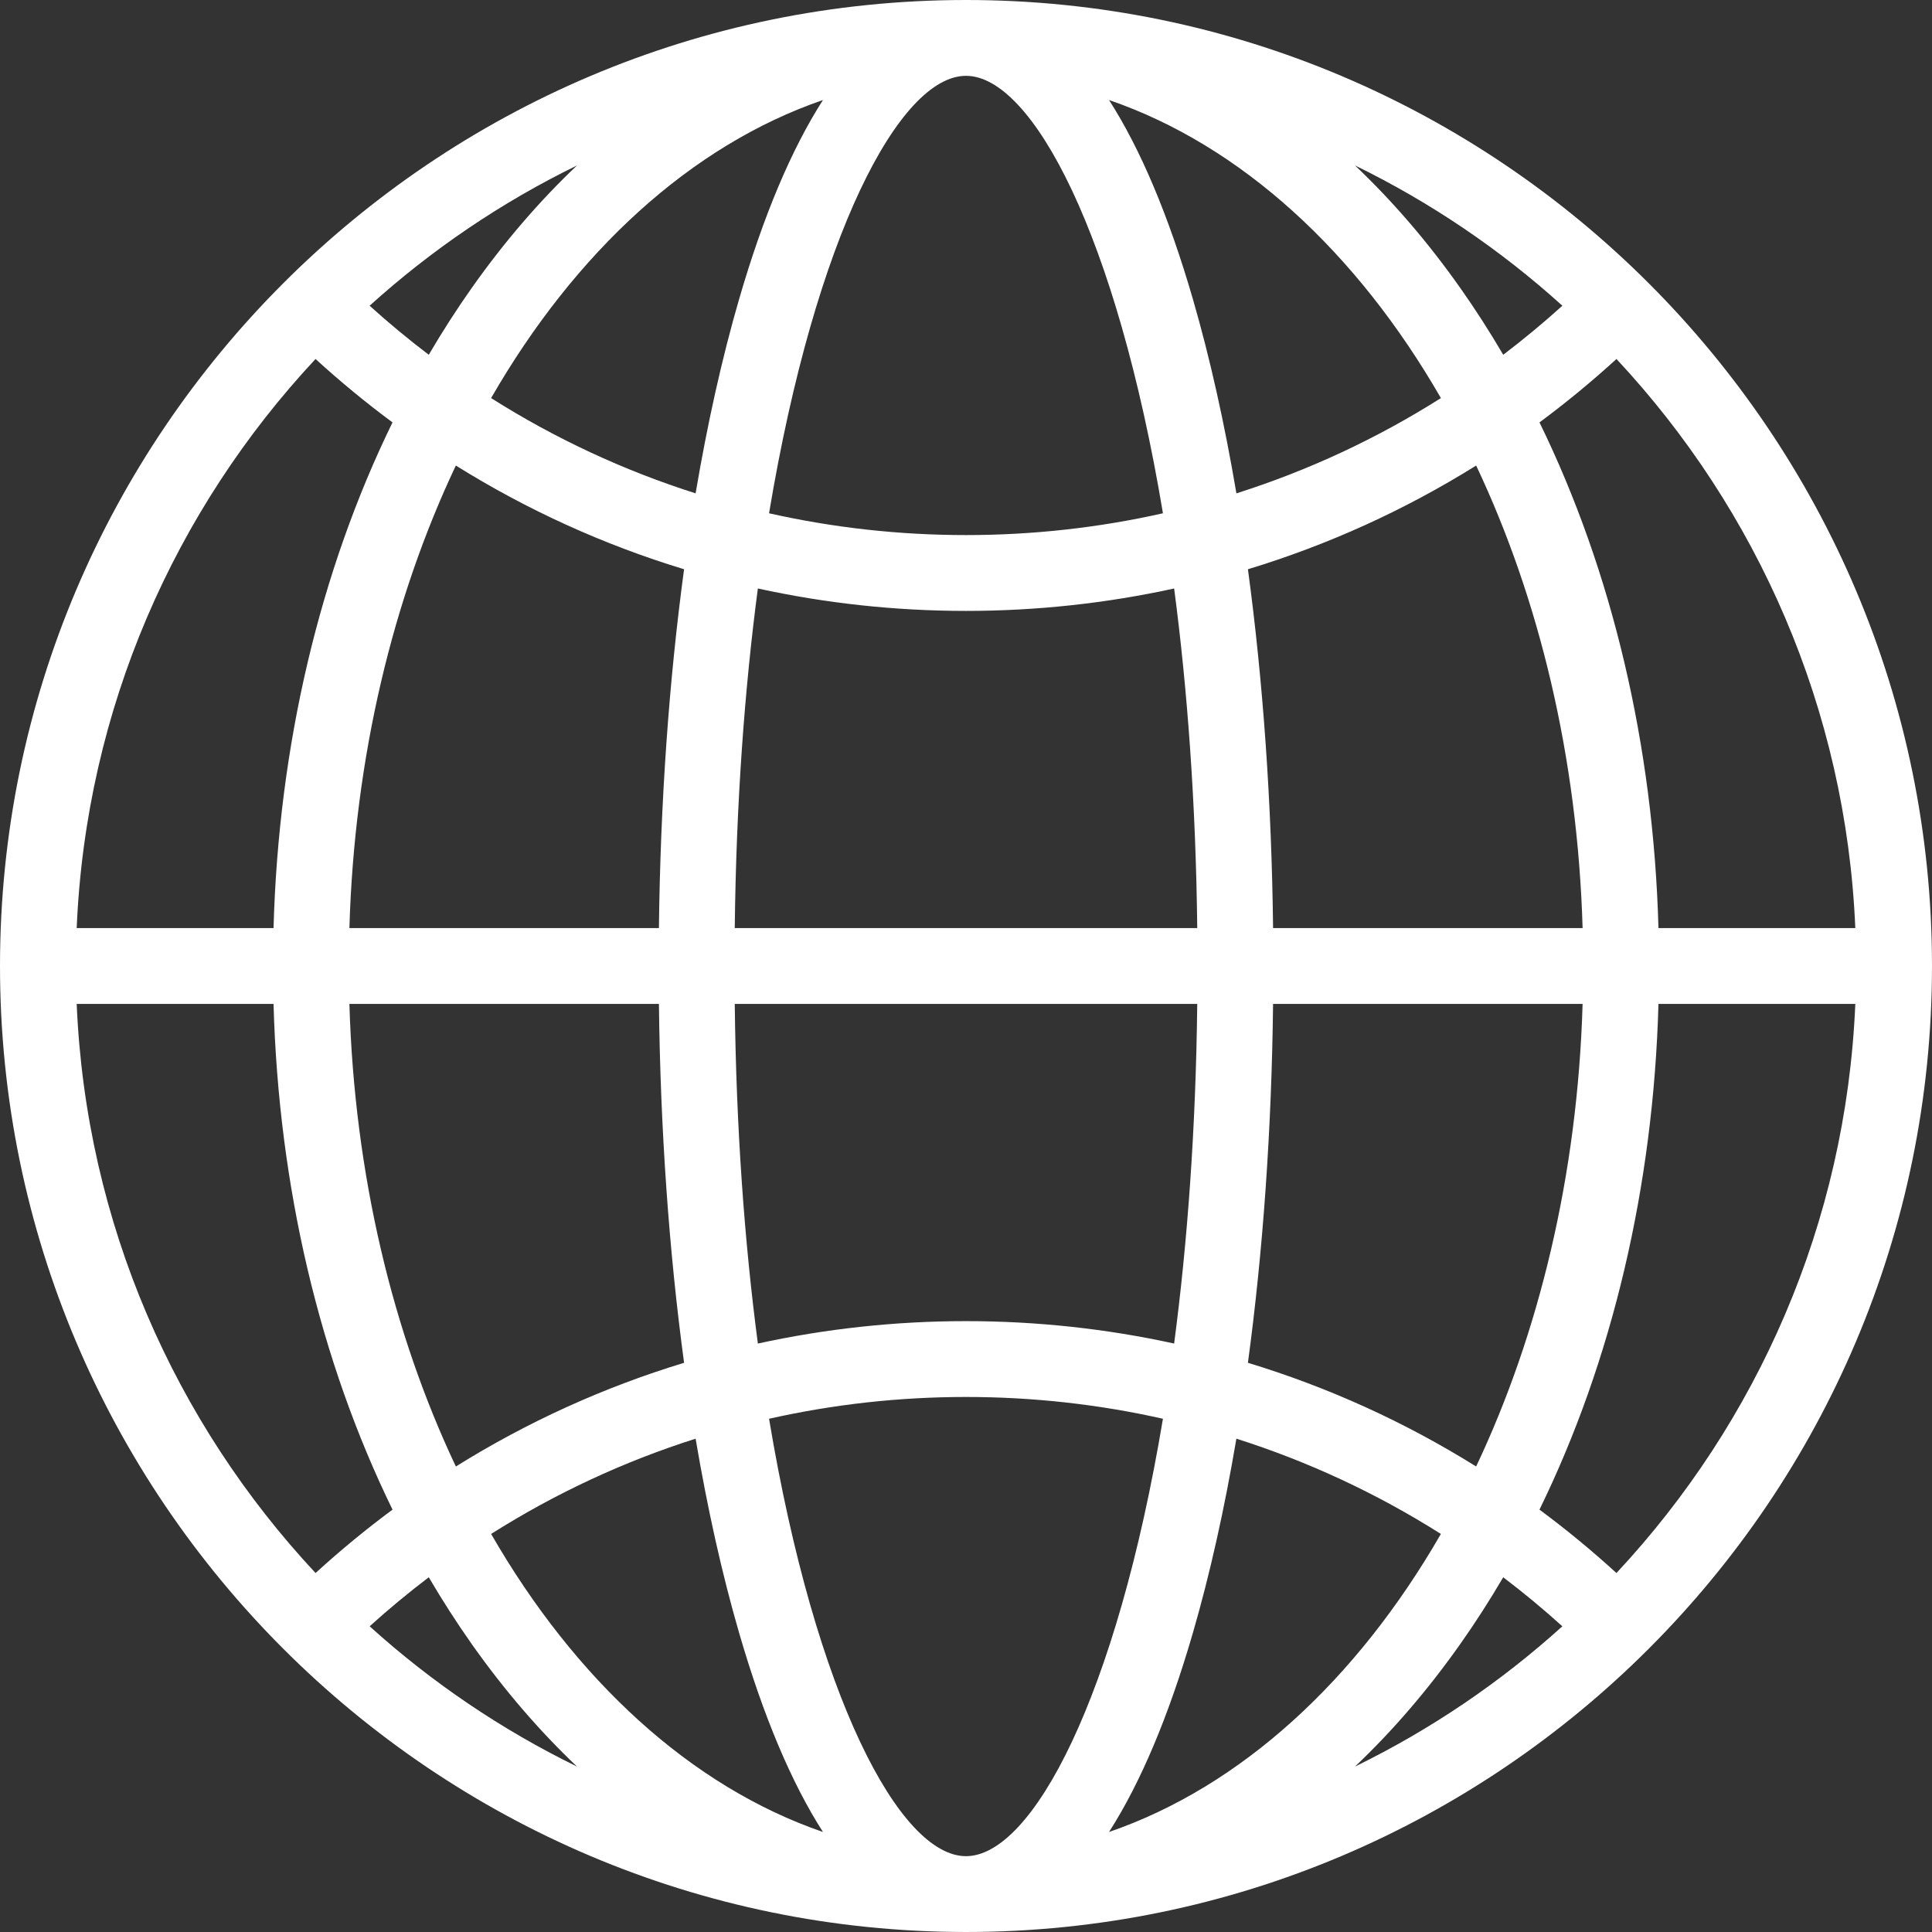 <?xml version="1.0" encoding="iso-8859-1"?>
<!-- Generator: Adobe Illustrator 18.0.0, SVG Export Plug-In . SVG Version: 6.00 Build 0)  -->
<!DOCTYPE svg PUBLIC "-//W3C//DTD SVG 1.1//EN" "http://www.w3.org/Graphics/SVG/1.1/DTD/svg11.dtd">
<svg version="1.1" id="Capa_1" xmlns="http://www.w3.org/2000/svg" xmlns:xlink="http://www.w3.org/1999/xlink" x="0px" y="0px"
   viewBox="0 0 382.169 382.169" style="enable-background:new 0 0 382.169 382.169;" xml:space="preserve" fill="#fff">
<rect x="0" y="0" width="382.169" height="382.169" fill="#333333" stroke="none"/>
<path d="M191.084,0C85.72,0,0,85.72,0,191.084s85.72,191.084,191.084,191.084c105.365,0,191.084-85.72,191.084-191.084
  S296.449,0,191.084,0z M366.998,183.584H328.06c-0.993-36.182-9.156-70.613-23.534-100.029c5.258-3.894,10.338-8.08,15.227-12.542
  C347.554,100.786,365.169,140.176,366.998,183.584z M235.969,59.18c-4.794-16.515-10.369-29.696-16.591-39.397
  c26.124,8.974,49.019,30.085,65.649,58.963c-12.658,8.013-26.239,14.332-40.454,18.847C242.229,83.745,239.351,70.833,235.969,59.18
  z M230.042,101.533c-12.644,2.845-25.69,4.31-38.954,4.31c-13.266,0-26.314-1.466-38.961-4.312
  C161.302,46.523,177.969,15,191.084,15C204.2,15,220.867,46.523,230.042,101.533z M145.342,183.584
  c0.281-24.778,1.945-47.273,4.571-67.176c13.379,2.927,27.165,4.435,41.175,4.435c14.008,0,27.792-1.508,41.168-4.434
  c2.626,19.903,4.289,42.398,4.571,67.174H145.342z M236.827,198.584c-0.281,24.78-1.945,47.277-4.572,67.182
  c-13.376-2.926-27.16-4.433-41.167-4.433c-14.009,0-27.795,1.508-41.174,4.435c-2.627-19.906-4.291-42.403-4.572-67.184H236.827z
   M162.792,19.783c-6.222,9.701-11.797,22.882-16.591,39.397c-3.383,11.653-6.26,24.563-8.603,38.41
  c-14.214-4.515-27.795-10.833-40.453-18.846C113.774,49.867,136.669,28.757,162.792,19.783z M135.317,112.602
  c-2.988,22.089-4.69,46.115-4.976,70.983H69.115c0.988-33.82,8.617-65.203,21.057-91.497
  C104.291,100.898,119.451,107.781,135.317,112.602z M130.342,198.584c0.286,24.871,1.988,48.9,4.977,70.991
  c-15.865,4.82-31.025,11.702-45.144,20.513c-12.442-26.296-20.072-57.681-21.06-91.504H130.342z M137.599,284.586
  c2.343,13.844,5.22,26.752,8.602,38.403c4.794,16.515,10.369,29.696,16.591,39.397c-26.121-8.974-49.015-30.082-65.644-58.955
  C109.805,295.419,123.385,289.101,137.599,284.586z M152.128,280.646c12.646-2.846,25.694-4.312,38.959-4.312
  c13.263,0,26.309,1.465,38.953,4.31c-9.176,55.005-25.841,86.525-38.956,86.525C177.969,367.169,161.304,335.649,152.128,280.646z
   M219.377,362.386c6.222-9.701,11.797-22.882,16.591-39.396c3.382-11.651,6.26-24.56,8.602-38.405
  c14.214,4.515,27.795,10.833,40.452,18.845C268.393,332.303,245.499,353.412,219.377,362.386z M246.851,269.573
  c2.988-22.09,4.69-46.118,4.976-70.989h61.227c-0.988,33.822-8.618,65.206-21.059,91.502
  C277.877,281.276,262.717,274.393,246.851,269.573z M251.827,183.584c-0.285-24.867-1.987-48.893-4.975-70.981
  c15.867-4.82,31.028-11.703,45.146-20.515c12.44,26.294,20.068,57.676,21.056,91.496H251.827z M309.053,60.475
  c-3.778,3.416-7.682,6.65-11.698,9.701c-2.677-4.563-5.511-8.981-8.51-13.23c-6.429-9.109-13.402-17.199-20.816-24.221
  C283.012,40.035,296.812,49.407,309.053,60.475z M93.324,56.946c-3,4.249-5.834,8.668-8.51,13.23c-4.017-3.051-7.921-6.284-11.7-9.7
  c12.242-11.068,26.042-20.441,41.027-27.751C106.726,39.746,99.754,47.837,93.324,56.946z M62.415,71.014
  c4.89,4.461,9.97,8.647,15.229,12.54c-14.378,29.416-22.542,63.847-23.535,100.03H15.171C17,140.176,34.615,100.786,62.415,71.014z
   M15.171,198.584h38.938c0.993,36.185,9.158,70.619,23.537,100.036c-5.258,3.893-10.338,8.078-15.227,12.539
  C34.616,281.386,17,241.995,15.171,198.584z M73.119,321.697c3.778-3.415,7.682-6.648,11.698-9.698
  c2.676,4.56,5.509,8.977,8.507,13.225c6.429,9.108,13.401,17.199,20.816,24.22C99.158,342.135,85.36,332.763,73.119,321.697z
   M288.844,325.224c2.999-4.248,5.832-8.665,8.508-13.225c4.016,3.051,7.92,6.284,11.697,9.7
  c-12.24,11.066-26.038,20.437-41.02,27.746C275.443,342.422,282.415,334.332,288.844,325.224z M319.749,311.16
  c-4.889-4.461-9.968-8.647-15.226-12.54c14.38-29.417,22.544-63.851,23.537-100.035h38.938
  C365.169,241.996,347.552,281.387,319.749,311.16z"/>
<g>
</g>
<g>
</g>
<g>
</g>
<g>
</g>
<g>
</g>
<g>
</g>
<g>
</g>
<g>
</g>
<g>
</g>
<g>
</g>
<g>
</g>
<g>
</g>
<g>
</g>
<g>
</g>
<g>
</g>
</svg>

